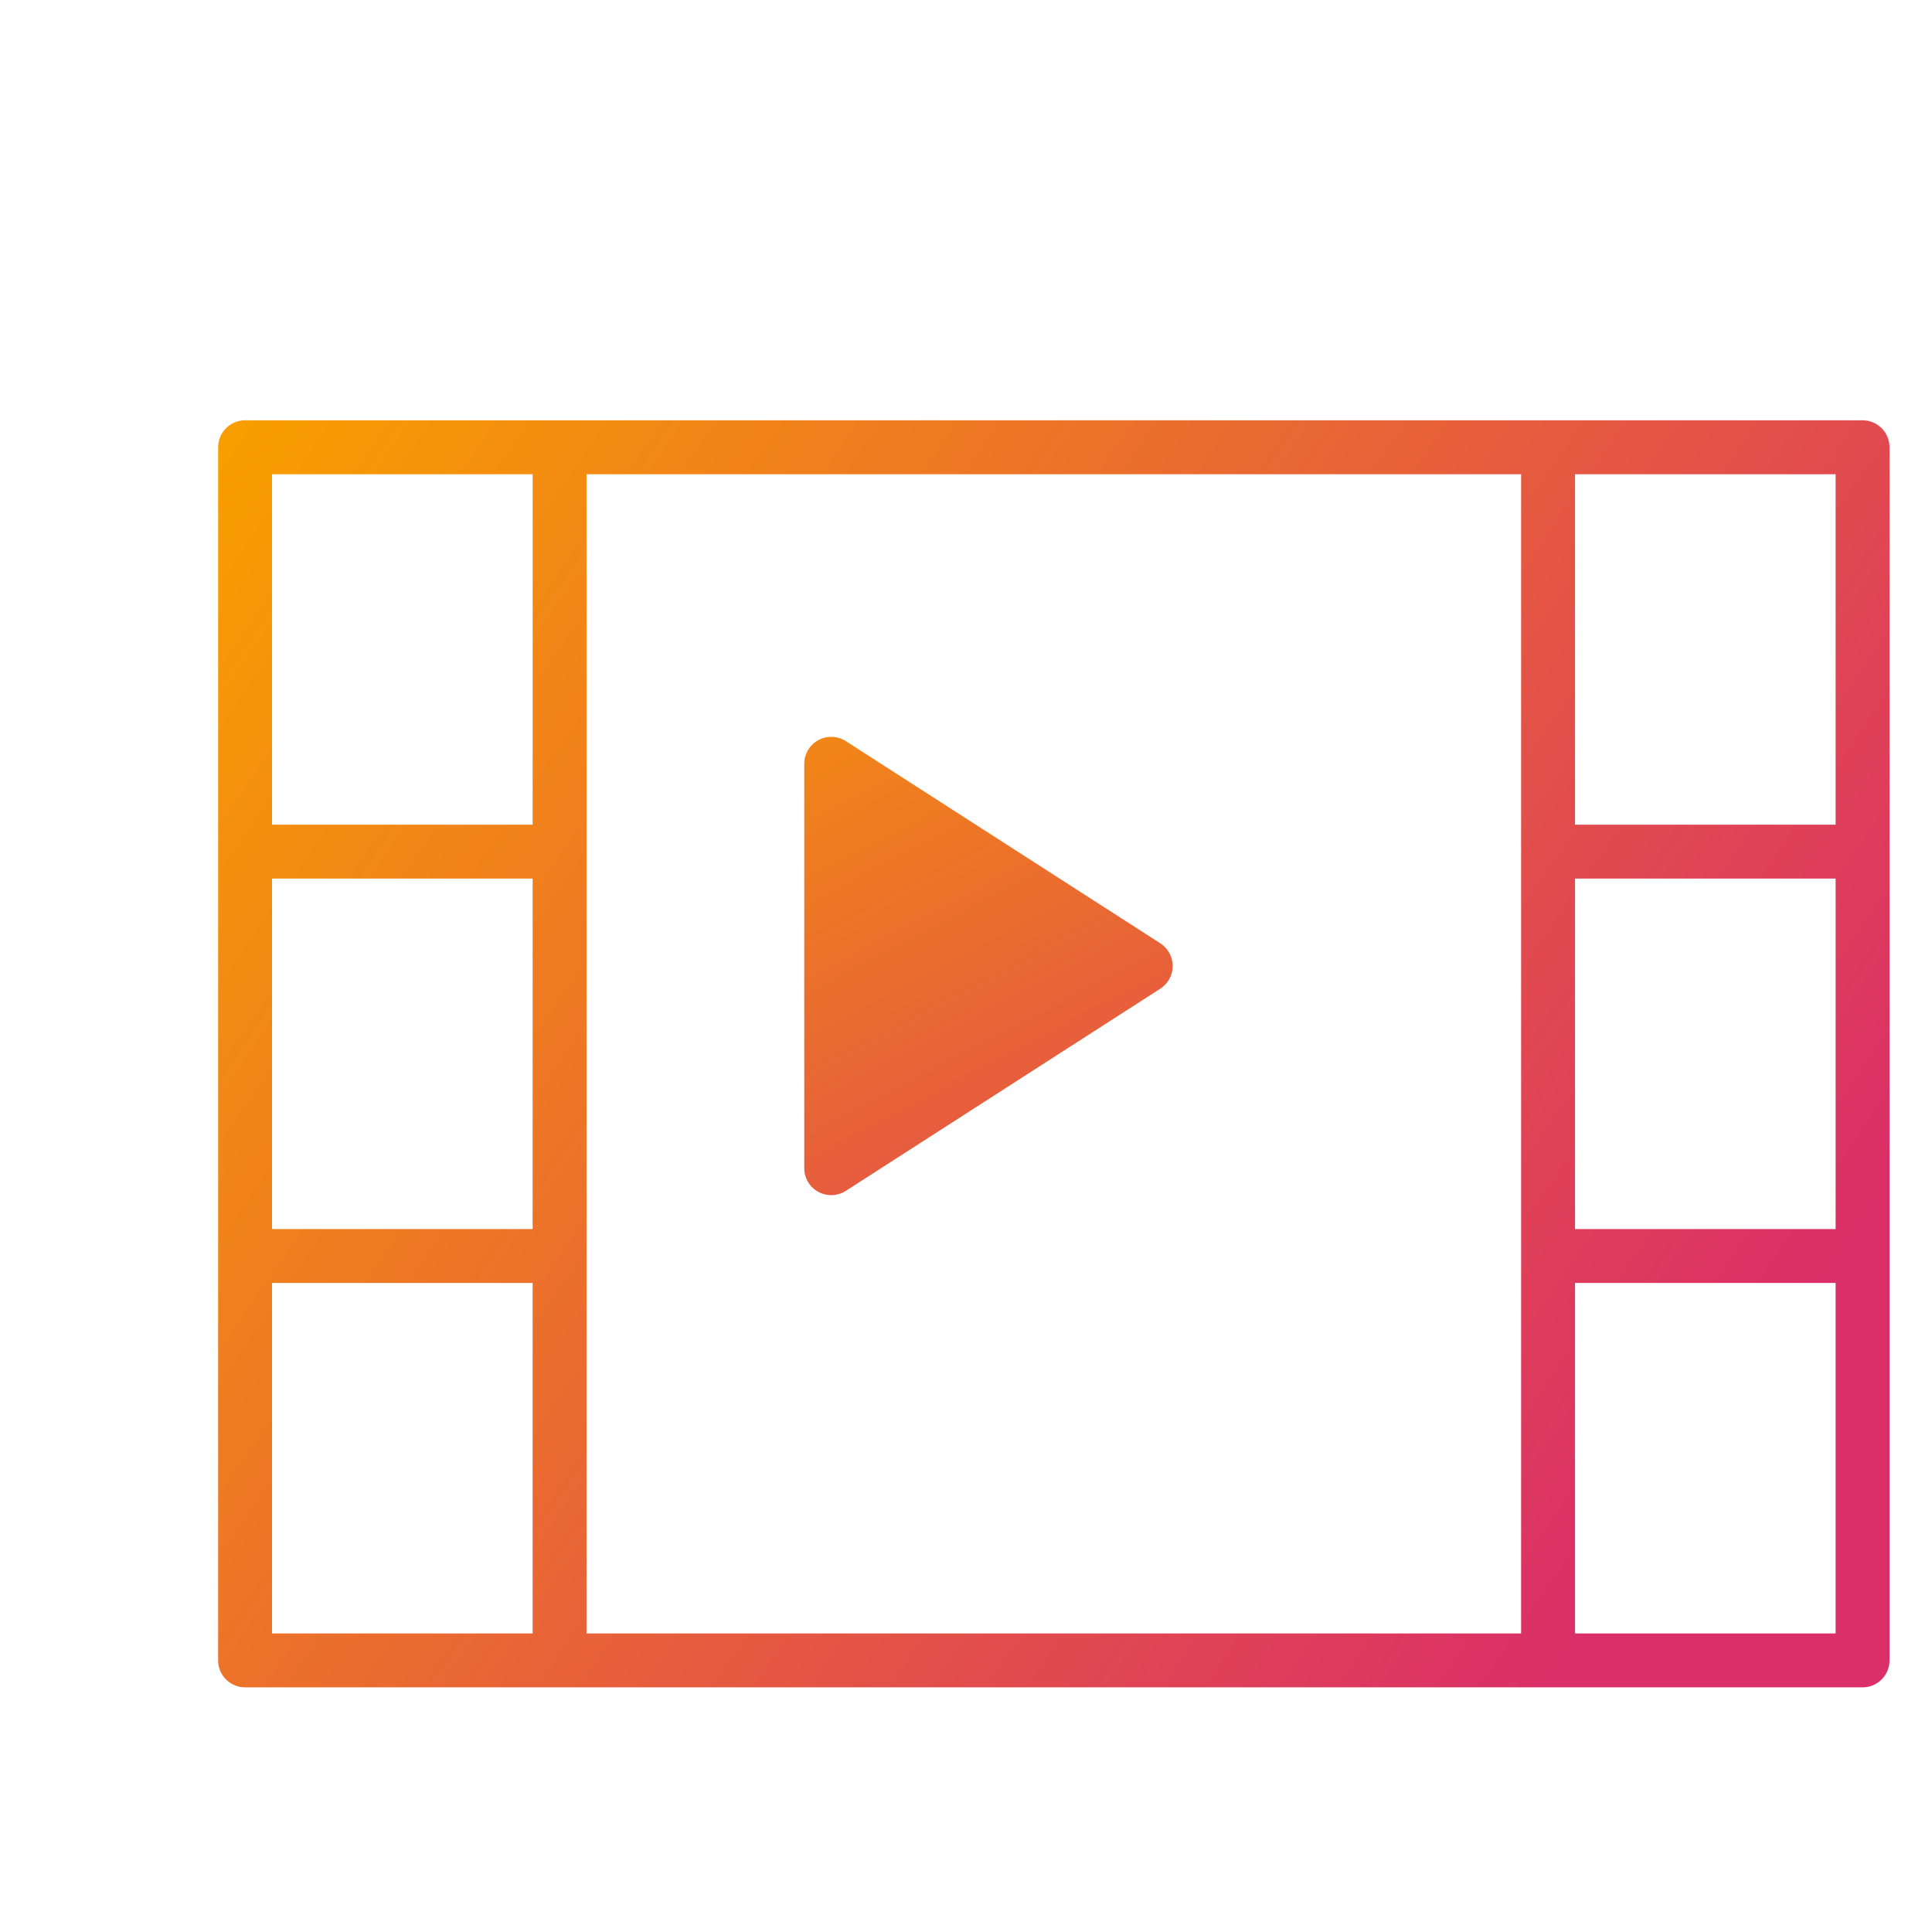 <!-- <html>
    <head></head>
    <body>
        <svg-animate trigger="visible"> -->
            <svg viewBox="0 0 110 110" fill="none" xmlns="http://www.w3.org/2000/svg" xmlns:anim="http://www.w3.org/2000/anim" anim="" anim:transform-origin="50% 50%" anim:duration="1" anim:ease="ease-in-out">
                <g id="movie-movie 1" clip-path="url(#clip0_10_751)">
                    <path id="Vector" d="M66.063 56.291C66.502 56.009 66.767 55.522 66.767 55C66.767 54.478 66.502 53.991 66.063 53.709L48.156 42.197C47.683 41.894 47.083 41.872 46.59 42.141C46.097 42.41 45.791 42.927 45.791 43.488V66.512C45.791 67.073 46.097 67.59 46.59 67.859C47.083 68.128 47.683 68.106 48.156 67.803L66.063 56.291Z" fill="url(#paint0_linear_10_751)"></path>
                    <g id="Vector_2" filter="url(#filter0_d_10_751)">
                        <path fill-rule="evenodd" clip-rule="evenodd" d="M8.953 18.93C8.106 18.93 7.419 19.617 7.419 20.465V89.535C7.419 90.383 8.106 91.07 8.953 91.07H101.047C101.894 91.07 102.581 90.383 102.581 89.535V20.465C102.581 19.617 101.894 18.93 101.047 18.93H8.953ZM99.512 41.953V22H84.674V41.953H99.512ZM81.605 22H28.395V43.488V66.509V66.512V66.515V88H81.605V22ZM84.674 88H99.512V68.046H84.674V88ZM99.512 64.977H84.674V45.023H99.512V64.977ZM25.326 88V68.046H10.488V88H25.326ZM10.488 64.977H25.326V45.023H10.488V64.977ZM10.488 41.953H25.326V22H10.488V41.953Z" fill="url(#paint1_linear_10_751)"></path>
                    </g>
                </g>
                <defs>
                    <filter id="filter0_d_10_751" x="7.419" y="18.93" width="104.163" height="81.139" filterUnits="userSpaceOnUse" color-interpolation-filters="sRGB">
                        <feFlood flood-opacity="0" result="BackgroundImageFix"></feFlood>
                        <feColorMatrix in="SourceAlpha" type="matrix" values="0 0 0 0 0 0 0 0 0 0 0 0 0 0 0 0 0 0 127 0" result="hardAlpha"></feColorMatrix>
                        <feOffset dx="5" dy="5"></feOffset>
                        <feGaussianBlur stdDeviation="2"></feGaussianBlur>
                        <feComposite in2="hardAlpha" operator="out"></feComposite>
                        <feColorMatrix type="matrix" values="0 0 0 0 0 0 0 0 0 0 0 0 0 0 0 0 0 0 0.25 0"></feColorMatrix>
                        <feBlend mode="normal" in2="BackgroundImageFix" result="effect1_dropShadow_10_751"></feBlend>
                        <feBlend mode="normal" in="SourceGraphic" in2="effect1_dropShadow_10_751" result="shape"></feBlend>
                    </filter>
                    <linearGradient id="paint0_linear_10_751" x1="11.491" y1="15.176" x2="55.833" y2="99.52" gradientUnits="userSpaceOnUse">
                        <stop offset="0.277" stop-color="#F89E00"></stop>
                        <stop offset="0.932" stop-color="#DA2F68"></stop>
                    </linearGradient>
                    <linearGradient id="paint1_linear_10_751" x1="11.491" y1="15.176" x2="112.174" y2="84.419" gradientUnits="userSpaceOnUse">
                        <stop stop-color="#F89E00"></stop>
                        <stop offset="0.834" stop-color="#DA2F68"></stop>
                    </linearGradient>
                    <clipPath id="clip0_10_751">
                        <rect width="110" height="110" fill="white"></rect>
                    </clipPath>
                </defs>
            </svg>
        <!-- </svg-animate>
        <script src="https://cdn.jsdelivr.net/npm/@figmania/loader/build/index.umd.js"></script>
    </body>
</html> -->